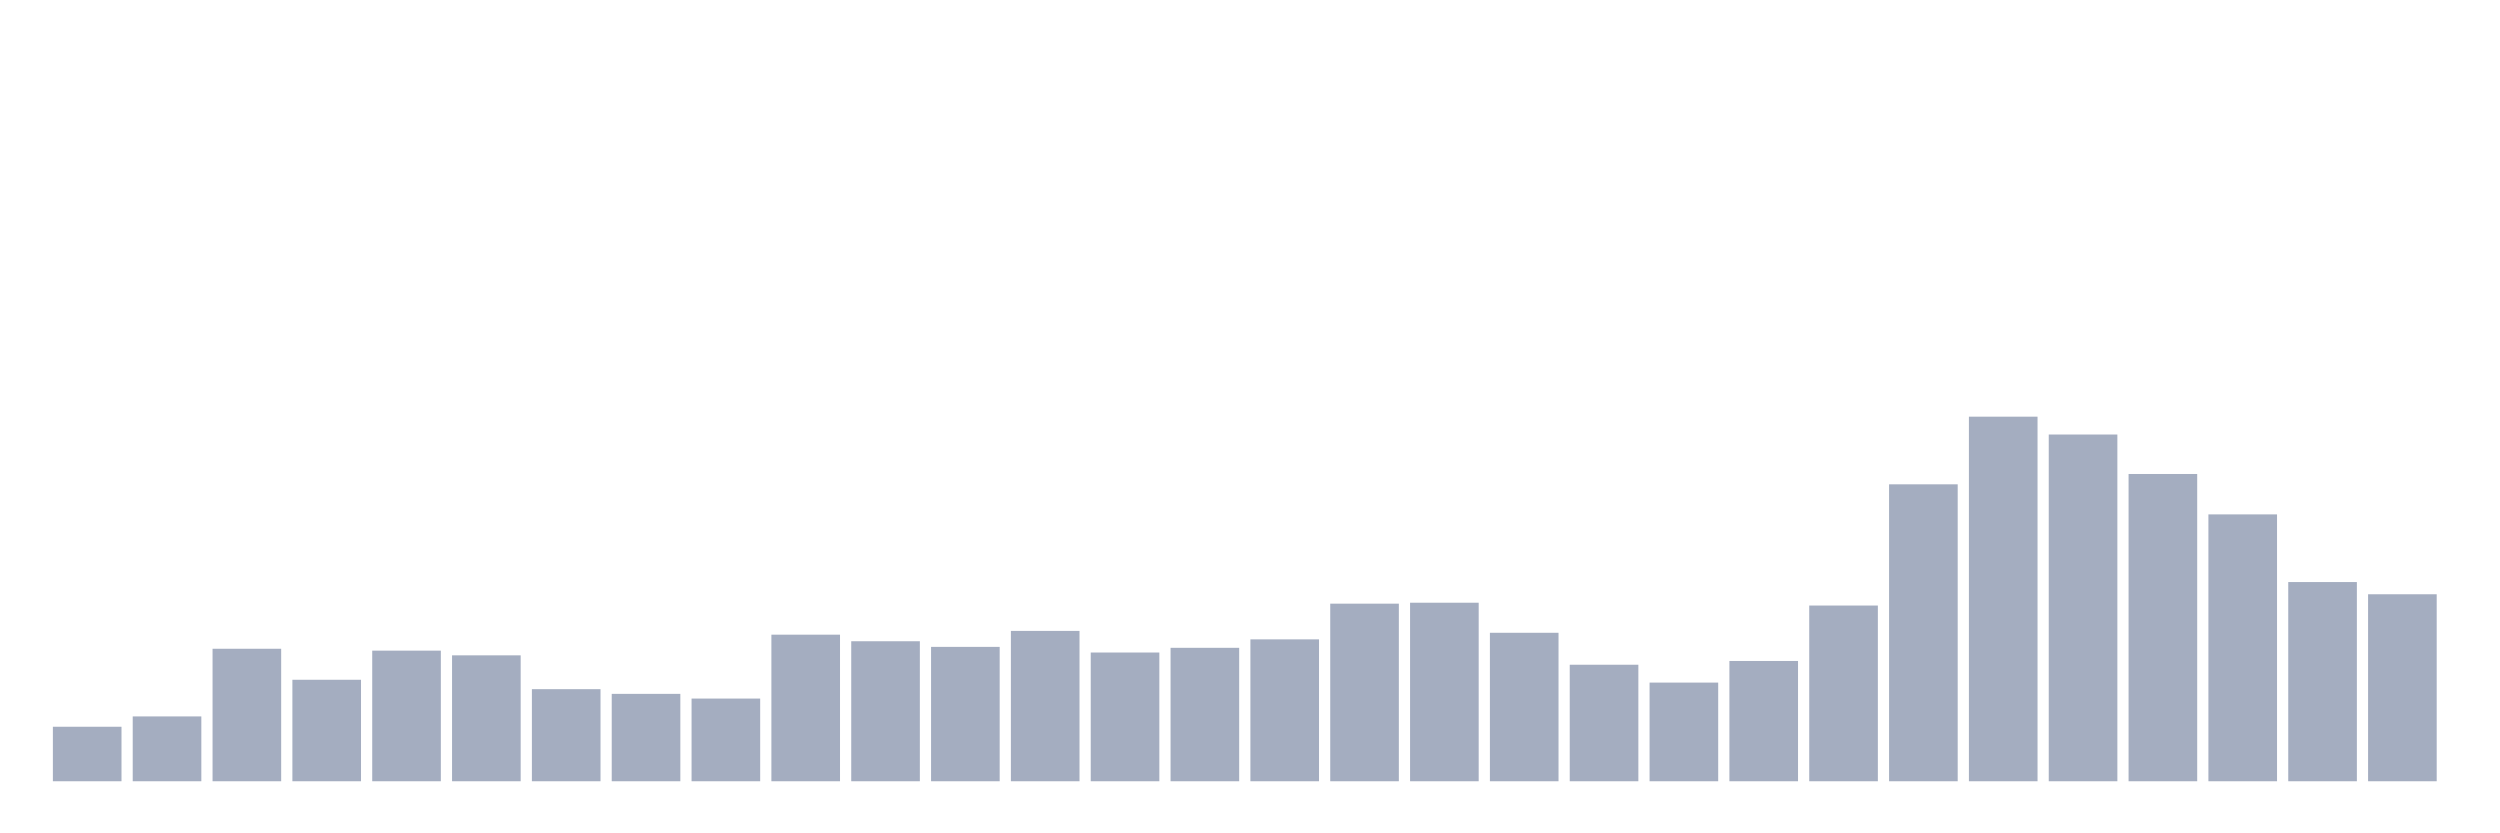<svg xmlns="http://www.w3.org/2000/svg" viewBox="0 0 480 160"><g transform="translate(10,10)"><rect class="bar" x="0.153" width="13.175" y="129.536" height="10.464" fill="rgb(164,173,192)"></rect><rect class="bar" x="15.482" width="13.175" y="127.552" height="12.448" fill="rgb(164,173,192)"></rect><rect class="bar" x="30.81" width="13.175" y="114.562" height="25.438" fill="rgb(164,173,192)"></rect><rect class="bar" x="46.138" width="13.175" y="120.515" height="19.485" fill="rgb(164,173,192)"></rect><rect class="bar" x="61.466" width="13.175" y="114.923" height="25.077" fill="rgb(164,173,192)"></rect><rect class="bar" x="76.794" width="13.175" y="115.825" height="24.175" fill="rgb(164,173,192)"></rect><rect class="bar" x="92.123" width="13.175" y="122.32" height="17.68" fill="rgb(164,173,192)"></rect><rect class="bar" x="107.451" width="13.175" y="123.222" height="16.778" fill="rgb(164,173,192)"></rect><rect class="bar" x="122.779" width="13.175" y="124.124" height="15.876" fill="rgb(164,173,192)"></rect><rect class="bar" x="138.107" width="13.175" y="111.856" height="28.144" fill="rgb(164,173,192)"></rect><rect class="bar" x="153.436" width="13.175" y="113.119" height="26.881" fill="rgb(164,173,192)"></rect><rect class="bar" x="168.764" width="13.175" y="114.201" height="25.799" fill="rgb(164,173,192)"></rect><rect class="bar" x="184.092" width="13.175" y="111.134" height="28.866" fill="rgb(164,173,192)"></rect><rect class="bar" x="199.42" width="13.175" y="115.284" height="24.716" fill="rgb(164,173,192)"></rect><rect class="bar" x="214.748" width="13.175" y="114.381" height="25.619" fill="rgb(164,173,192)"></rect><rect class="bar" x="230.077" width="13.175" y="112.758" height="27.242" fill="rgb(164,173,192)"></rect><rect class="bar" x="245.405" width="13.175" y="105.902" height="34.098" fill="rgb(164,173,192)"></rect><rect class="bar" x="260.733" width="13.175" y="105.722" height="34.278" fill="rgb(164,173,192)"></rect><rect class="bar" x="276.061" width="13.175" y="111.495" height="28.505" fill="rgb(164,173,192)"></rect><rect class="bar" x="291.39" width="13.175" y="117.629" height="22.371" fill="rgb(164,173,192)"></rect><rect class="bar" x="306.718" width="13.175" y="121.057" height="18.943" fill="rgb(164,173,192)"></rect><rect class="bar" x="322.046" width="13.175" y="116.907" height="23.093" fill="rgb(164,173,192)"></rect><rect class="bar" x="337.374" width="13.175" y="106.263" height="33.737" fill="rgb(164,173,192)"></rect><rect class="bar" x="352.702" width="13.175" y="82.99" height="57.01" fill="rgb(164,173,192)"></rect><rect class="bar" x="368.031" width="13.175" y="70" height="70" fill="rgb(164,173,192)"></rect><rect class="bar" x="383.359" width="13.175" y="73.428" height="66.572" fill="rgb(164,173,192)"></rect><rect class="bar" x="398.687" width="13.175" y="81.005" height="58.995" fill="rgb(164,173,192)"></rect><rect class="bar" x="414.015" width="13.175" y="88.763" height="51.237" fill="rgb(164,173,192)"></rect><rect class="bar" x="429.344" width="13.175" y="101.753" height="38.247" fill="rgb(164,173,192)"></rect><rect class="bar" x="444.672" width="13.175" y="104.098" height="35.902" fill="rgb(164,173,192)"></rect></g></svg>